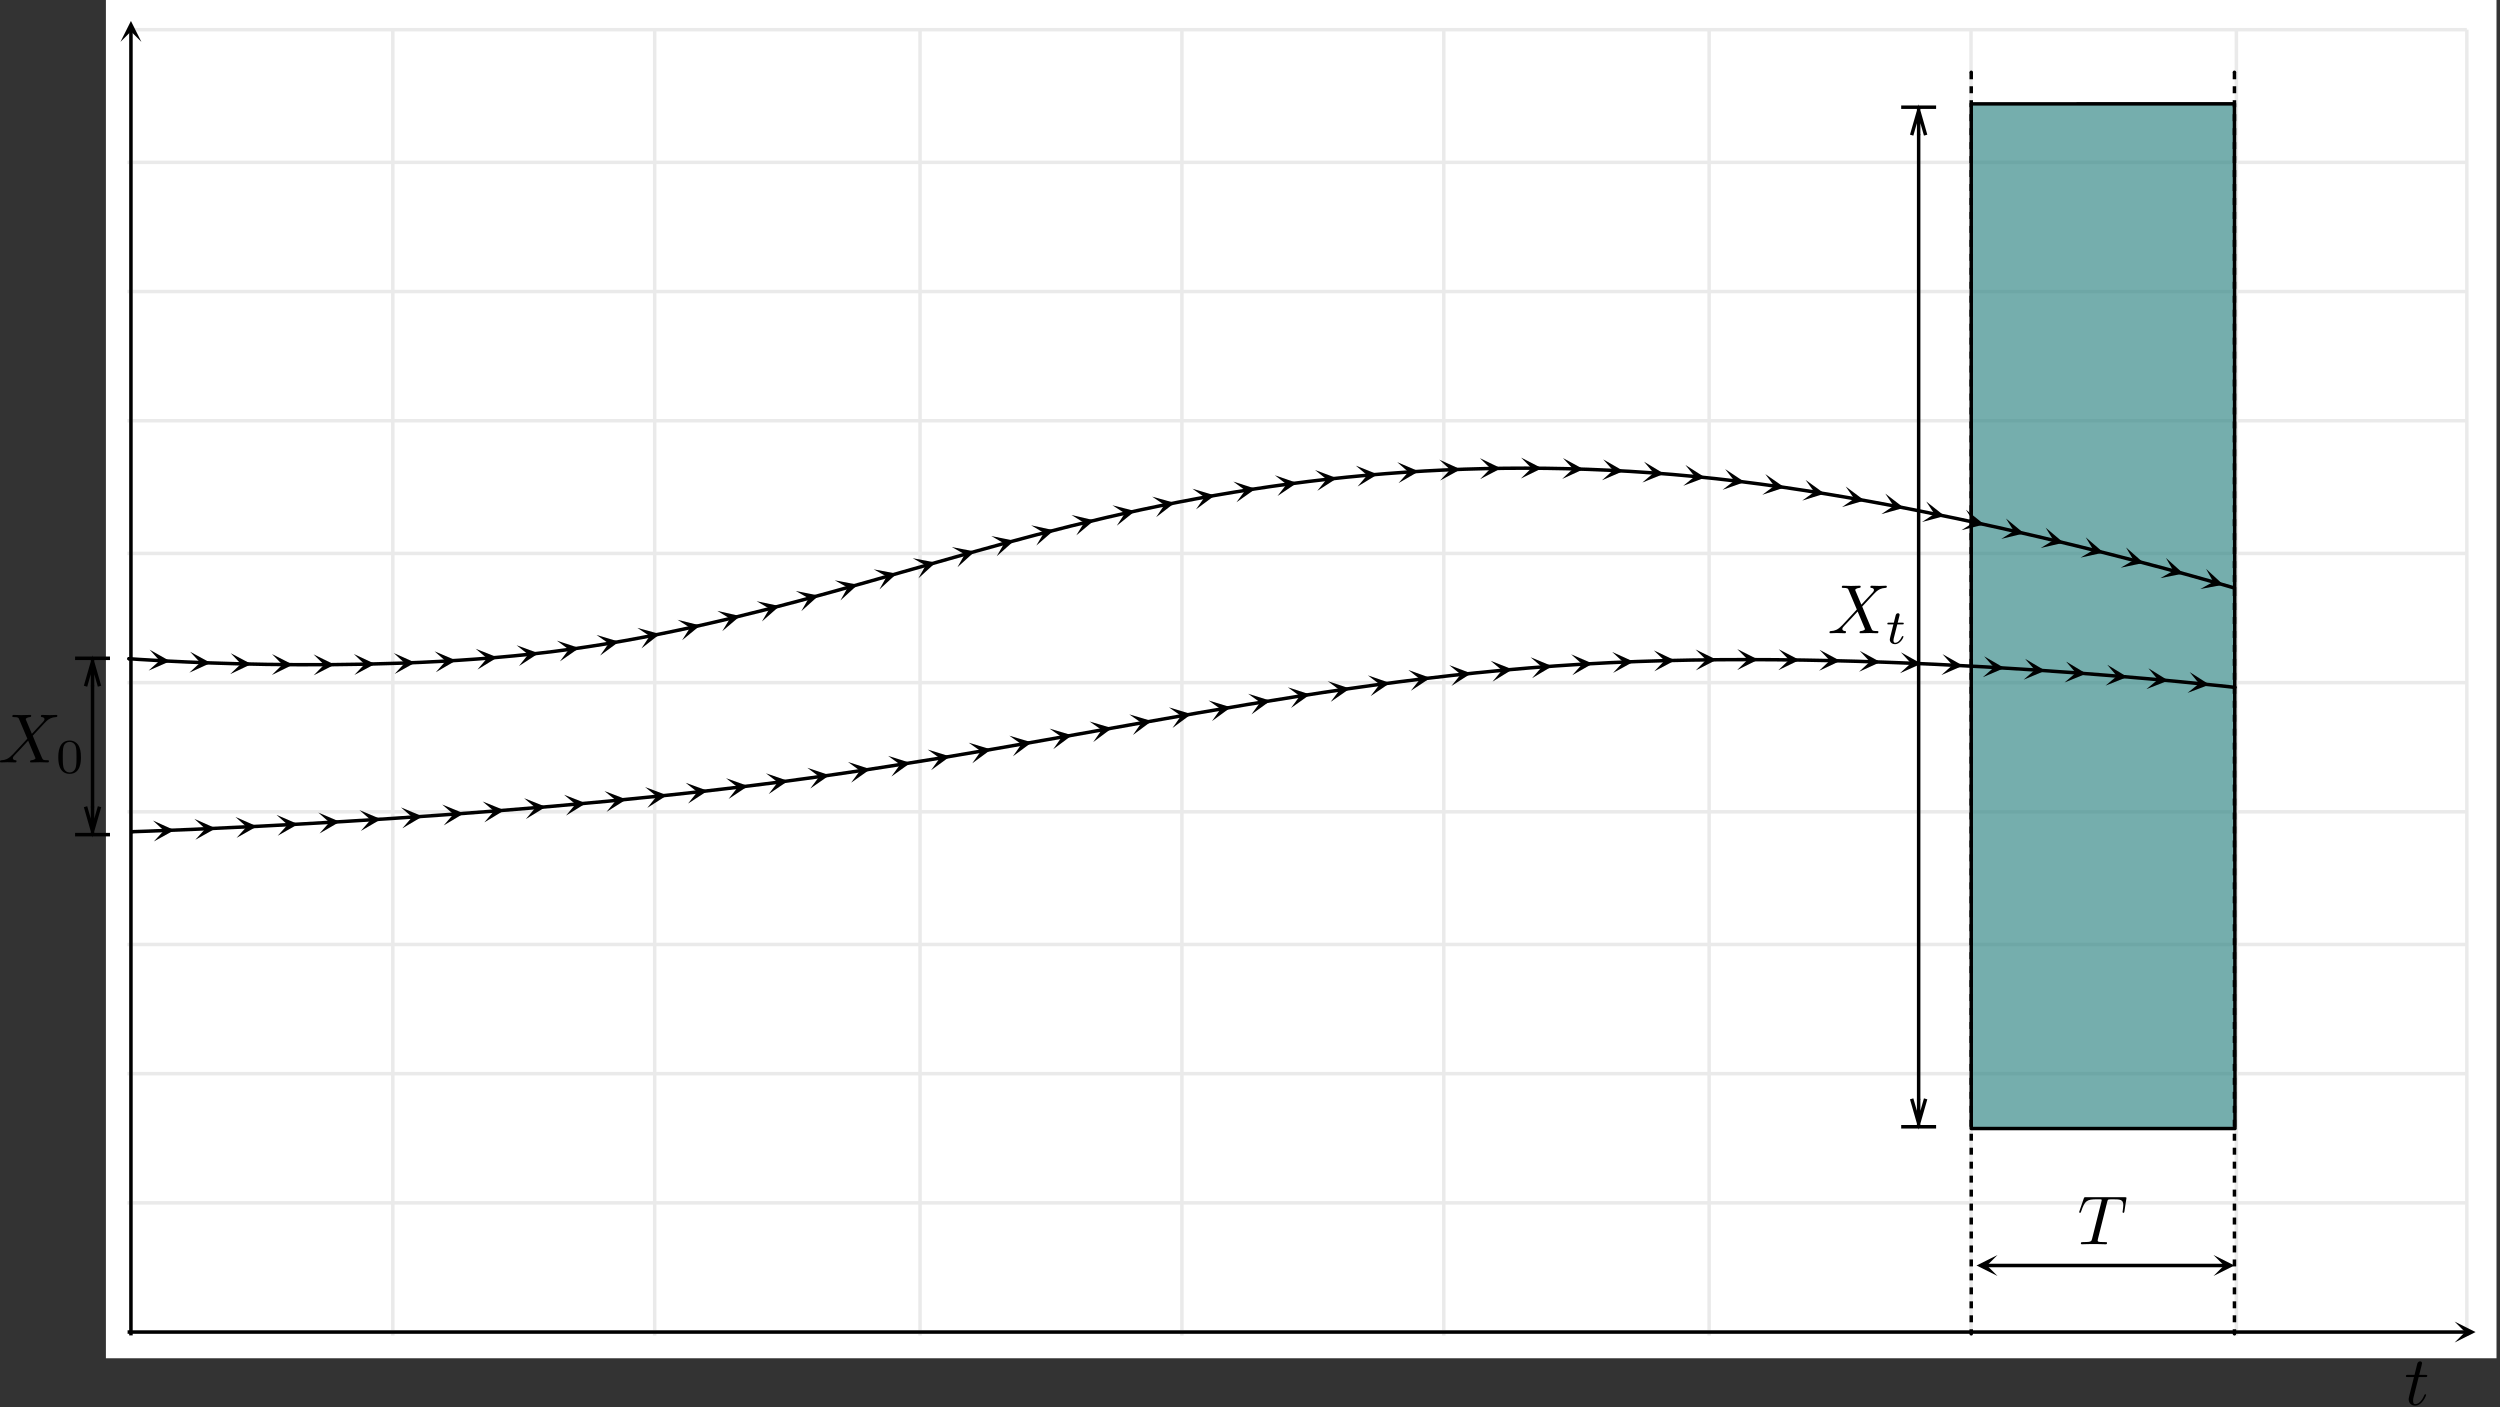 <?xml version="1.0" encoding="UTF-8"?>
<svg xmlns="http://www.w3.org/2000/svg" xmlns:xlink="http://www.w3.org/1999/xlink" width="716pt" height="403pt" viewBox="0 0 716 403" version="1.1">
<rect x="0" y="0" width="716" height="403" fill="#333333" stroke="none"/>
<defs>
<g>
<symbol overflow="visible" id="glyph0-0">
<path style="stroke:none;" d=""/>
</symbol>
<symbol overflow="visible" id="glyph0-1">
<path style="stroke:none;" d="M 4.109 -7.969 L 5.969 -7.969 C 6.375 -7.969 6.578 -7.969 6.578 -8.359 C 6.578 -8.594 6.375 -8.594 6.016 -8.594 L 4.266 -8.594 C 4.984 -11.422 5.078 -11.812 5.078 -11.938 C 5.078 -12.266 4.844 -12.469 4.5 -12.469 C 4.438 -12.469 3.891 -12.453 3.703 -11.75 L 2.922 -8.594 L 1.062 -8.594 C 0.656 -8.594 0.453 -8.594 0.453 -8.203 C 0.453 -7.969 0.625 -7.969 1.016 -7.969 L 2.766 -7.969 C 1.328 -2.312 1.25 -1.969 1.25 -1.609 C 1.25 -0.531 2.016 0.219 3.094 0.219 C 5.125 0.219 6.25 -2.688 6.25 -2.844 C 6.25 -3.047 6.094 -3.047 6.016 -3.047 C 5.844 -3.047 5.812 -2.984 5.719 -2.766 C 4.859 -0.703 3.812 -0.219 3.125 -0.219 C 2.703 -0.219 2.516 -0.484 2.516 -1.141 C 2.516 -1.609 2.547 -1.75 2.625 -2.094 Z "/>
</symbol>
<symbol overflow="visible" id="glyph1-0">
<path style="stroke:none;" d=""/>
</symbol>
<symbol overflow="visible" id="glyph1-1">
<path style="stroke:none;" d="M 9.656 -8.188 L 7.984 -12.156 C 7.922 -12.312 7.891 -12.391 7.891 -12.406 C 7.891 -12.531 8.234 -12.906 9.062 -12.984 C 9.266 -13.016 9.469 -13.031 9.469 -13.375 C 9.469 -13.609 9.219 -13.609 9.156 -13.609 C 8.344 -13.609 7.484 -13.547 6.656 -13.547 C 6.156 -13.547 4.922 -13.609 4.422 -13.609 C 4.297 -13.609 4.062 -13.609 4.062 -13.203 C 4.062 -12.984 4.266 -12.984 4.516 -12.984 C 5.719 -12.984 5.844 -12.797 6.016 -12.344 L 8.359 -6.797 L 4.156 -2.266 L 3.906 -2.047 C 2.922 -1 1.984 -0.672 0.969 -0.625 C 0.719 -0.594 0.531 -0.594 0.531 -0.219 C 0.531 -0.203 0.531 0 0.797 0 C 1.391 0 2.047 -0.062 2.672 -0.062 C 3.406 -0.062 4.188 0 4.906 0 C 5.016 0 5.266 0 5.266 -0.391 C 5.266 -0.594 5.062 -0.625 5.016 -0.625 C 4.844 -0.641 4.219 -0.672 4.219 -1.234 C 4.219 -1.547 4.516 -1.875 4.766 -2.125 L 6.797 -4.281 L 8.594 -6.234 L 10.594 -1.469 C 10.672 -1.25 10.703 -1.234 10.703 -1.188 C 10.703 -1.031 10.312 -0.703 9.547 -0.625 C 9.328 -0.594 9.141 -0.578 9.141 -0.234 C 9.141 0 9.359 0 9.438 0 C 10 0 11.391 -0.062 11.953 -0.062 C 12.453 -0.062 13.672 0 14.172 0 C 14.297 0 14.547 0 14.547 -0.375 C 14.547 -0.625 14.344 -0.625 14.188 -0.625 C 12.844 -0.641 12.812 -0.703 12.469 -1.5 C 11.688 -3.344 10.359 -6.453 9.906 -7.656 C 11.25 -9.047 13.344 -11.422 13.984 -11.969 C 14.562 -12.453 15.312 -12.922 16.516 -12.984 C 16.781 -13.016 16.953 -13.016 16.953 -13.391 C 16.953 -13.406 16.953 -13.609 16.688 -13.609 C 16.094 -13.609 15.438 -13.547 14.828 -13.547 C 14.078 -13.547 13.328 -13.609 12.609 -13.609 C 12.484 -13.609 12.234 -13.609 12.234 -13.203 C 12.234 -13.062 12.328 -13.016 12.469 -12.984 C 12.656 -12.969 13.266 -12.922 13.266 -12.375 C 13.266 -12.094 13.047 -11.828 12.891 -11.656 Z "/>
</symbol>
<symbol overflow="visible" id="glyph2-0">
<path style="stroke:none;" d=""/>
</symbol>
<symbol overflow="visible" id="glyph2-1">
<path style="stroke:none;" d="M 3.438 -5.516 L 4.859 -5.516 C 5.125 -5.516 5.297 -5.516 5.297 -5.812 C 5.297 -6.016 5.125 -6.016 4.891 -6.016 L 3.562 -6.016 L 4.078 -8.078 C 4.094 -8.156 4.109 -8.219 4.109 -8.281 C 4.109 -8.531 3.922 -8.719 3.641 -8.719 C 3.297 -8.719 3.078 -8.484 2.984 -8.125 C 2.891 -7.766 3.062 -8.438 2.453 -6.016 L 1.031 -6.016 C 0.766 -6.016 0.594 -6.016 0.594 -5.703 C 0.594 -5.516 0.75 -5.516 1 -5.516 L 2.328 -5.516 L 1.5 -2.219 C 1.422 -1.875 1.297 -1.375 1.297 -1.188 C 1.297 -0.359 2 0.141 2.797 0.141 C 4.344 0.141 5.219 -1.812 5.219 -2 C 5.219 -2.172 5.031 -2.172 5 -2.172 C 4.828 -2.172 4.812 -2.156 4.703 -1.906 C 4.312 -1.031 3.594 -0.25 2.828 -0.25 C 2.547 -0.25 2.344 -0.438 2.344 -0.938 C 2.344 -1.078 2.406 -1.375 2.422 -1.5 Z "/>
</symbol>
<symbol overflow="visible" id="glyph3-0">
<path style="stroke:none;" d=""/>
</symbol>
<symbol overflow="visible" id="glyph3-1">
<path style="stroke:none;" d="M 7.203 -4.453 C 7.203 -5.984 7.016 -7.094 6.375 -8.062 C 5.938 -8.703 5.078 -9.266 3.969 -9.266 C 0.719 -9.266 0.719 -5.453 0.719 -4.453 C 0.719 -3.453 0.719 0.281 3.969 0.281 C 7.203 0.281 7.203 -3.453 7.203 -4.453 Z M 3.969 -0.109 C 3.328 -0.109 2.469 -0.484 2.188 -1.625 C 2 -2.453 2 -3.594 2 -4.625 C 2 -5.656 2 -6.719 2.203 -7.484 C 2.5 -8.578 3.391 -8.875 3.969 -8.875 C 4.719 -8.875 5.438 -8.406 5.688 -7.609 C 5.922 -6.844 5.938 -5.844 5.938 -4.625 C 5.938 -3.594 5.938 -2.562 5.75 -1.688 C 5.469 -0.422 4.516 -0.109 3.969 -0.109 Z "/>
</symbol>
<symbol overflow="visible" id="glyph4-0">
<path style="stroke:none;" d=""/>
</symbol>
<symbol overflow="visible" id="glyph4-1">
<path style="stroke:none;" d="M 8.5 -12.094 C 8.641 -12.656 8.719 -12.766 8.969 -12.828 C 9.141 -12.875 9.797 -12.875 10.219 -12.875 C 12.234 -12.875 13.125 -12.797 13.125 -11.234 C 13.125 -10.938 13.047 -10.156 12.969 -9.641 C 12.953 -9.562 12.906 -9.328 12.906 -9.266 C 12.906 -9.141 12.969 -9 13.141 -9 C 13.375 -9 13.406 -9.156 13.453 -9.469 L 13.984 -12.922 C 14 -13.016 14.031 -13.203 14.031 -13.266 C 14.031 -13.484 13.828 -13.484 13.484 -13.484 L 2.438 -13.484 C 1.953 -13.484 1.938 -13.469 1.797 -13.094 L 0.594 -9.578 C 0.578 -9.547 0.484 -9.266 0.484 -9.219 C 0.484 -9.109 0.578 -9 0.719 -9 C 0.922 -9 0.938 -9.109 1.062 -9.422 C 2.125 -12.516 2.656 -12.875 5.594 -12.875 L 6.375 -12.875 C 6.938 -12.875 6.938 -12.797 6.938 -12.625 C 6.938 -12.516 6.875 -12.266 6.859 -12.219 L 4.188 -1.578 C 4 -0.844 3.938 -0.625 1.812 -0.625 C 1.094 -0.625 0.969 -0.625 0.969 -0.234 C 0.969 0 1.188 0 1.312 0 C 1.859 0 2.406 -0.047 2.953 -0.047 C 3.5 -0.047 4.078 -0.062 4.641 -0.062 C 5.203 -0.062 5.75 -0.047 6.297 -0.047 C 6.875 -0.047 7.469 0 8.031 0 C 8.234 0 8.469 0 8.469 -0.391 C 8.469 -0.625 8.312 -0.625 7.797 -0.625 C 7.297 -0.625 7.031 -0.625 6.516 -0.656 C 5.938 -0.719 5.781 -0.781 5.781 -1.094 C 5.781 -1.109 5.781 -1.219 5.859 -1.516 Z "/>
</symbol>
</g>
<clipPath id="clip1">
  <path d="M 30.332 0 L 715 0 L 715 389 L 30.332 389 Z "/>
</clipPath>
<clipPath id="clip2">
  <path d="M 30.332 119 L 655 119 L 655 205 L 30.332 205 Z "/>
</clipPath>
<clipPath id="clip3">
  <path d="M 30.332 174 L 655 174 L 655 253 L 30.332 253 Z "/>
</clipPath>
<clipPath id="clip4">
  <path d="M 689 389 L 696 389 L 696 402.535 L 689 402.535 Z "/>
</clipPath>
<clipPath id="clip5">
  <path d="M 523 167.207 L 541 167.207 L 541 182 L 523 182 Z "/>
</clipPath>
<clipPath id="clip6">
  <path d="M 540 175 L 545.945 175 L 545.945 185 L 540 185 Z "/>
</clipPath>
<clipPath id="clip7">
  <path d="M 0 204.285 L 17 204.285 L 17 219 L 0 219 Z "/>
</clipPath>
<clipPath id="clip8">
  <path d="M 595.332 342 L 610 342 L 610 356.539 L 595.332 356.539 Z "/>
</clipPath>
</defs>
<g id="surface1">
<g clip-path="url(#clip1)" clip-rule="nonzero">
<path style=" stroke:none;fill-rule:nonzero;fill:rgb(100%,100%,100%);fill-opacity:1;" d="M 30 389 L 715 389 L 715 0 L 30 0 Z "/>
</g>
<path style="fill:none;stroke-width:1;stroke-linecap:butt;stroke-linejoin:miter;stroke:rgb(91.765%,91.765%,91.765%);stroke-opacity:1;stroke-miterlimit:10;" d="M 676.5 44.5 L 6.5 44.5 M 676.5 81.5 L 6.5 81.5 M 676.5 118.5 L 6.5 118.5 M 676.5 156.5 L 6.5 156.5 M 676.5 193.5 L 6.5 193.5 M 676.5 230.5 L 6.5 230.5 M 676.5 268.5 L 6.5 268.5 M 676.5 305.5 L 6.5 305.5 M 676.5 342.5 L 6.5 342.5 M 676.5 7.5 L 6.5 7.5 M 676.5 380.5 L 6.5 380.5 " transform="matrix(1,0,0,-1,30,389)"/>
<path style="fill:none;stroke-width:1;stroke-linecap:butt;stroke-linejoin:miter;stroke:rgb(91.765%,91.765%,91.765%);stroke-opacity:1;stroke-miterlimit:10;" d="M 82.5 380.5 L 82.5 6.5 M 157.5 380.5 L 157.5 6.5 M 233.5 380.5 L 233.5 6.5 M 308.5 380.5 L 308.5 6.5 M 383.5 380.5 L 383.5 6.5 M 459.5 380.5 L 459.5 6.5 M 534.5 380.5 L 534.5 6.5 M 610.5 380.5 L 610.5 6.5 M 7.5 380.5 L 7.5 6.5 M 676.5 380.5 L 676.5 6.5 " transform="matrix(1,0,0,-1,30,389)"/>
<path style=" stroke:none;fill-rule:nonzero;fill:rgb(21.176%,53.726%,53.334%);fill-opacity:0.68;" d="M 564.562 29.746 L 639.949 29.734 L 640.098 323.207 L 564.562 323.207 L 640.098 323.207 L 564.562 323.207 Z "/>
<path style="fill:none;stroke-width:1;stroke-linecap:butt;stroke-linejoin:miter;stroke:rgb(0%,0%,0%);stroke-opacity:1;stroke-miterlimit:10;" d="M 6.551 7.5 L 676.449 7.5 " transform="matrix(1,0,0,-1,30,389)"/>
<path style=" stroke:none;fill-rule:nonzero;fill:rgb(0%,0%,0%);fill-opacity:1;" d="M 709 381.5 L 703 378.5 L 706 381.5 L 703 384.5 Z "/>
<path style="fill:none;stroke-width:1;stroke-linecap:butt;stroke-linejoin:miter;stroke:rgb(0%,0%,0%);stroke-opacity:1;stroke-miterlimit:10;" d="M 7.5 6.551 L 7.5 380.449 " transform="matrix(1,0,0,-1,30,389)"/>
<path style=" stroke:none;fill-rule:nonzero;fill:rgb(0%,0%,0%);fill-opacity:1;" d="M 37.5 6 L 34.5 12 L 37.5 9 L 40.5 12 Z "/>
<path style="fill:none;stroke-width:1;stroke-linecap:butt;stroke-linejoin:miter;stroke:rgb(0%,0%,0%);stroke-opacity:1;stroke-dasharray:2,2,2,2;stroke-miterlimit:10;" d="M 609.949 368.297 L 609.949 7 " transform="matrix(1,0,0,-1,30,389)"/>
<path style=" stroke:none;fill-rule:nonzero;fill:rgb(0%,0%,0%);fill-opacity:1;" d="M 640.301 21.055 C 640.496 20.859 640.496 20.543 640.301 20.348 C 640.105 20.152 639.789 20.152 639.594 20.348 C 639.398 20.543 639.398 20.859 639.594 21.055 C 639.789 21.25 640.105 21.25 640.301 21.055 "/>
<path style=" stroke:none;fill-rule:nonzero;fill:rgb(0%,0%,0%);fill-opacity:1;" d="M 640.301 382.355 C 640.496 382.16 640.496 381.84 640.301 381.645 C 640.105 381.453 639.789 381.453 639.594 381.645 C 639.398 381.84 639.398 382.16 639.594 382.355 C 639.789 382.547 640.105 382.547 640.301 382.355 "/>
<path style="fill:none;stroke-width:1;stroke-linecap:butt;stroke-linejoin:miter;stroke:rgb(0%,0%,0%);stroke-opacity:1;stroke-dasharray:2,2,2,2;stroke-miterlimit:10;" d="M 534.562 368.297 L 534.562 7 " transform="matrix(1,0,0,-1,30,389)"/>
<path style=" stroke:none;fill-rule:nonzero;fill:rgb(0%,0%,0%);fill-opacity:1;" d="M 564.918 21.055 C 565.113 20.859 565.113 20.543 564.918 20.348 C 564.723 20.152 564.406 20.152 564.211 20.348 C 564.016 20.543 564.016 20.859 564.211 21.055 C 564.406 21.25 564.723 21.25 564.918 21.055 "/>
<path style=" stroke:none;fill-rule:nonzero;fill:rgb(0%,0%,0%);fill-opacity:1;" d="M 564.918 382.355 C 565.113 382.16 565.113 381.84 564.918 381.645 C 564.723 381.453 564.406 381.453 564.211 381.645 C 564.016 381.84 564.016 382.16 564.211 382.355 C 564.406 382.547 564.723 382.547 564.918 382.355 "/>
<path style="fill:none;stroke-width:1;stroke-linecap:round;stroke-linejoin:round;stroke:rgb(0%,0%,0%);stroke-opacity:1;stroke-miterlimit:10;" d="M 534.562 359.254 L 534.562 65.793 L 610.098 65.793 L 609.949 359.266 L 534.562 359.254 " transform="matrix(1,0,0,-1,30,389)"/>
<path style="fill:none;stroke-width:1;stroke-linecap:round;stroke-linejoin:miter;stroke:rgb(0%,0%,0%);stroke-opacity:1;stroke-miterlimit:10;" d="M 539.027 26.562 L 607.004 26.562 " transform="matrix(1,0,0,-1,30,389)"/>
<g clip-path="url(#clip2)" clip-rule="nonzero">
<path style="fill:none;stroke-width:1;stroke-linecap:round;stroke-linejoin:miter;stroke:rgb(0%,0%,0%);stroke-opacity:1;stroke-miterlimit:10;" d="M 6.949 200.344 C 6.949 200.344 71.441 195.355 127.969 202.344 C 184.496 209.336 232.875 228.297 286.934 240.805 C 340.996 253.316 400.484 259.352 467.77 251.176 C 535.055 242.996 609.949 220.586 609.949 220.586 " transform="matrix(1,0,0,-1,30,389)"/>
</g>
<path style=" stroke:none;fill-rule:nonzero;fill:rgb(0%,0%,0%);fill-opacity:1;" d="M 37.301 189.012 C 37.496 188.816 37.496 188.5 37.301 188.305 C 37.105 188.109 36.789 188.109 36.594 188.305 C 36.398 188.5 36.398 188.816 36.594 189.012 C 36.789 189.207 37.105 189.207 37.301 189.012 "/>
<path style=" stroke:none;fill-rule:nonzero;fill:rgb(0%,0%,0%);fill-opacity:1;" d="M 640.301 168.766 C 640.496 168.57 640.496 168.254 640.301 168.059 C 640.105 167.863 639.789 167.863 639.594 168.059 C 639.398 168.254 639.398 168.57 639.594 168.766 C 639.789 168.961 640.105 168.961 640.301 168.766 "/>
<path style=" stroke:none;fill-rule:nonzero;fill:rgb(0%,0%,0%);fill-opacity:1;" d="M 48.699 189.367 L 42.859 186.07 L 45.703 189.219 L 42.555 192.062 Z "/>
<path style=" stroke:none;fill-rule:nonzero;fill:rgb(0%,0%,0%);fill-opacity:1;" d="M 60.336 189.867 L 54.445 186.656 L 57.336 189.762 L 54.23 192.652 Z "/>
<path style=" stroke:none;fill-rule:nonzero;fill:rgb(0%,0%,0%);fill-opacity:1;" d="M 71.996 190.199 L 66.062 187.07 L 69 190.137 L 65.934 193.07 Z "/>
<path style=" stroke:none;fill-rule:nonzero;fill:rgb(0%,0%,0%);fill-opacity:1;" d="M 83.879 190.363 L 77.902 187.324 L 80.879 190.344 L 77.859 193.324 Z "/>
<path style=" stroke:none;fill-rule:nonzero;fill:rgb(0%,0%,0%);fill-opacity:1;" d="M 95.82 190.352 L 89.793 187.406 L 92.82 190.379 L 89.844 193.406 Z "/>
<path style=" stroke:none;fill-rule:nonzero;fill:rgb(0%,0%,0%);fill-opacity:1;" d="M 107.414 190.156 L 101.34 187.309 L 104.414 190.234 L 101.492 193.309 Z "/>
<path style=" stroke:none;fill-rule:nonzero;fill:rgb(0%,0%,0%);fill-opacity:1;" d="M 118.898 189.77 L 112.777 187.031 L 115.902 189.898 L 113.031 193.023 Z "/>
<path style=" stroke:none;fill-rule:nonzero;fill:rgb(0%,0%,0%);fill-opacity:1;" d="M 130.629 189.152 L 124.453 186.535 L 127.633 189.344 L 124.828 192.523 Z "/>
<path style=" stroke:none;fill-rule:nonzero;fill:rgb(0%,0%,0%);fill-opacity:1;" d="M 142.457 188.273 L 136.223 185.801 L 139.469 188.531 L 136.738 191.777 Z "/>
<path style=" stroke:none;fill-rule:nonzero;fill:rgb(0%,0%,0%);fill-opacity:1;" d="M 154.25 187.098 L 147.949 184.793 L 151.27 187.438 L 148.629 190.758 Z "/>
<path style=" stroke:none;fill-rule:nonzero;fill:rgb(0%,0%,0%);fill-opacity:1;" d="M 165.867 185.594 L 159.5 183.484 L 162.898 186.023 L 160.359 189.422 Z "/>
<path style=" stroke:none;fill-rule:nonzero;fill:rgb(0%,0%,0%);fill-opacity:1;" d="M 177.273 183.777 L 170.848 181.848 L 174.316 184.289 L 171.875 187.758 Z "/>
<path style=" stroke:none;fill-rule:nonzero;fill:rgb(0%,0%,0%);fill-opacity:1;" d="M 189 181.582 L 182.523 179.82 L 186.059 182.172 L 183.707 185.703 Z "/>
<path style=" stroke:none;fill-rule:nonzero;fill:rgb(0%,0%,0%);fill-opacity:1;" d="M 200.551 179.121 L 194.039 177.508 L 197.625 179.777 L 195.355 183.363 Z "/>
<path style=" stroke:none;fill-rule:nonzero;fill:rgb(0%,0%,0%);fill-opacity:1;" d="M 211.965 176.438 L 205.422 174.949 L 209.051 177.152 L 206.852 180.777 Z "/>
<path style=" stroke:none;fill-rule:nonzero;fill:rgb(0%,0%,0%);fill-opacity:1;" d="M 223.266 173.57 L 216.703 172.188 L 220.363 174.328 L 218.219 177.992 Z "/>
<path style=" stroke:none;fill-rule:nonzero;fill:rgb(0%,0%,0%);fill-opacity:1;" d="M 234.488 170.566 L 227.906 169.254 L 231.594 171.355 L 229.492 175.043 Z "/>
<path style=" stroke:none;fill-rule:nonzero;fill:rgb(0%,0%,0%);fill-opacity:1;" d="M 245.66 167.457 L 239.07 166.199 L 242.773 168.273 L 240.699 171.973 Z "/>
<path style=" stroke:none;fill-rule:nonzero;fill:rgb(0%,0%,0%);fill-opacity:1;" d="M 256.812 164.293 L 250.223 163.055 L 253.93 165.117 L 251.867 168.824 Z "/>
<path style=" stroke:none;fill-rule:nonzero;fill:rgb(0%,0%,0%);fill-opacity:1;" d="M 267.98 161.113 L 261.391 159.867 L 265.098 161.93 L 263.031 165.637 Z "/>
<path style=" stroke:none;fill-rule:nonzero;fill:rgb(0%,0%,0%);fill-opacity:1;" d="M 279.191 157.953 L 272.605 156.672 L 276.301 158.758 L 274.219 162.453 Z "/>
<path style=" stroke:none;fill-rule:nonzero;fill:rgb(0%,0%,0%);fill-opacity:1;" d="M 290.477 154.855 L 283.906 153.52 L 287.582 155.637 L 285.465 159.312 Z "/>
<path style=" stroke:none;fill-rule:nonzero;fill:rgb(0%,0%,0%);fill-opacity:1;" d="M 301.867 151.867 L 295.312 150.445 L 298.961 152.609 L 296.797 156.258 Z "/>
<path style=" stroke:none;fill-rule:nonzero;fill:rgb(0%,0%,0%);fill-opacity:1;" d="M 313.395 149.023 L 306.863 147.492 L 310.477 149.719 L 308.25 153.328 Z "/>
<path style=" stroke:none;fill-rule:nonzero;fill:rgb(0%,0%,0%);fill-opacity:1;" d="M 325.086 146.367 L 318.586 144.707 L 322.152 147.004 L 319.855 150.57 Z "/>
<path style=" stroke:none;fill-rule:nonzero;fill:rgb(0%,0%,0%);fill-opacity:1;" d="M 336.426 144.023 L 329.961 142.234 L 333.484 144.602 L 331.117 148.125 Z "/>
<path style=" stroke:none;fill-rule:nonzero;fill:rgb(0%,0%,0%);fill-opacity:1;" d="M 347.934 141.891 L 341.504 139.969 L 344.977 142.406 L 342.539 145.879 Z "/>
<path style=" stroke:none;fill-rule:nonzero;fill:rgb(0%,0%,0%);fill-opacity:1;" d="M 359.602 139.984 L 353.219 137.922 L 356.637 140.434 L 354.125 143.852 Z "/>
<path style=" stroke:none;fill-rule:nonzero;fill:rgb(0%,0%,0%);fill-opacity:1;" d="M 371.445 138.312 L 365.109 136.109 L 368.469 138.699 L 365.879 142.059 Z "/>
<path style=" stroke:none;fill-rule:nonzero;fill:rgb(0%,0%,0%);fill-opacity:1;" d="M 382.914 136.961 L 376.629 134.613 L 379.93 137.277 L 377.266 140.582 Z "/>
<path style=" stroke:none;fill-rule:nonzero;fill:rgb(0%,0%,0%);fill-opacity:1;" d="M 394.547 135.848 L 388.316 133.363 L 391.555 136.102 L 388.816 139.34 Z "/>
<path style=" stroke:none;fill-rule:nonzero;fill:rgb(0%,0%,0%);fill-opacity:1;" d="M 406.344 134.996 L 400.176 132.363 L 403.352 135.18 L 400.539 138.355 Z "/>
<path style=" stroke:none;fill-rule:nonzero;fill:rgb(0%,0%,0%);fill-opacity:1;" d="M 418.316 134.418 L 412.211 131.641 L 415.32 134.527 L 412.43 137.637 Z "/>
<path style=" stroke:none;fill-rule:nonzero;fill:rgb(0%,0%,0%);fill-opacity:1;" d="M 429.883 134.129 L 423.844 131.211 L 426.883 134.172 L 423.926 137.211 Z "/>
<path style=" stroke:none;fill-rule:nonzero;fill:rgb(0%,0%,0%);fill-opacity:1;" d="M 441.613 134.113 L 435.645 131.051 L 438.613 134.082 L 435.582 137.051 Z "/>
<path style=" stroke:none;fill-rule:nonzero;fill:rgb(0%,0%,0%);fill-opacity:1;" d="M 453.508 134.375 L 447.613 131.176 L 450.512 134.273 L 447.41 137.172 Z "/>
<path style=" stroke:none;fill-rule:nonzero;fill:rgb(0%,0%,0%);fill-opacity:1;" d="M 464.969 134.898 L 459.148 131.562 L 461.973 134.727 L 458.809 137.551 Z "/>
<path style=" stroke:none;fill-rule:nonzero;fill:rgb(0%,0%,0%);fill-opacity:1;" d="M 476.586 135.691 L 470.844 132.223 L 473.594 135.453 L 470.363 138.203 Z "/>
<path style=" stroke:none;fill-rule:nonzero;fill:rgb(0%,0%,0%);fill-opacity:1;" d="M 488.359 136.77 L 482.699 133.168 L 485.375 136.461 L 482.082 139.137 Z "/>
<path style=" stroke:none;fill-rule:nonzero;fill:rgb(0%,0%,0%);fill-opacity:1;" d="M 499.664 138.059 L 494.082 134.336 L 496.688 137.688 L 493.34 140.289 Z "/>
<path style=" stroke:none;fill-rule:nonzero;fill:rgb(0%,0%,0%);fill-opacity:1;" d="M 511.094 139.609 L 505.586 135.777 L 508.125 139.176 L 504.723 141.715 Z "/>
<path style=" stroke:none;fill-rule:nonzero;fill:rgb(0%,0%,0%);fill-opacity:1;" d="M 522.562 141.383 L 517.125 137.453 L 519.602 140.898 L 516.156 143.375 Z "/>
<path style=" stroke:none;fill-rule:nonzero;fill:rgb(0%,0%,0%);fill-opacity:1;" d="M 533.984 143.344 L 528.609 139.332 L 531.031 142.812 L 527.547 145.238 Z "/>
<path style=" stroke:none;fill-rule:nonzero;fill:rgb(0%,0%,0%);fill-opacity:1;" d="M 545.273 145.449 L 539.953 141.363 L 542.328 144.879 L 538.812 147.254 Z "/>
<path style=" stroke:none;fill-rule:nonzero;fill:rgb(0%,0%,0%);fill-opacity:1;" d="M 556.945 147.789 L 551.676 143.633 L 554.008 147.18 L 550.461 149.508 Z "/>
<path style=" stroke:none;fill-rule:nonzero;fill:rgb(0%,0%,0%);fill-opacity:1;" d="M 568.266 150.199 L 563.043 145.984 L 565.332 149.559 L 561.762 151.848 Z "/>
<path style=" stroke:none;fill-rule:nonzero;fill:rgb(0%,0%,0%);fill-opacity:1;" d="M 579.688 152.766 L 574.512 148.496 L 576.762 152.094 L 573.164 154.344 Z "/>
<path style=" stroke:none;fill-rule:nonzero;fill:rgb(0%,0%,0%);fill-opacity:1;" d="M 591.004 155.438 L 585.875 151.113 L 588.086 154.734 L 584.469 156.945 Z "/>
<path style=" stroke:none;fill-rule:nonzero;fill:rgb(0%,0%,0%);fill-opacity:1;" d="M 602.441 158.258 L 597.359 153.883 L 599.535 157.523 L 595.891 159.699 Z "/>
<path style=" stroke:none;fill-rule:nonzero;fill:rgb(0%,0%,0%);fill-opacity:1;" d="M 613.945 161.215 L 608.906 156.789 L 611.043 160.453 L 607.379 162.594 Z "/>
<path style=" stroke:none;fill-rule:nonzero;fill:rgb(0%,0%,0%);fill-opacity:1;" d="M 625.32 164.27 L 620.328 159.789 L 622.43 163.477 L 618.742 165.574 Z "/>
<path style=" stroke:none;fill-rule:nonzero;fill:rgb(0%,0%,0%);fill-opacity:1;" d="M 636.762 167.48 L 631.828 162.934 L 633.879 166.648 L 630.164 168.699 Z "/>
<g clip-path="url(#clip3)" clip-rule="nonzero">
<path style="fill:none;stroke-width:1;stroke-linecap:round;stroke-linejoin:miter;stroke:rgb(0%,0%,0%);stroke-opacity:1;stroke-miterlimit:10;" d="M 7.949 150.801 C 7.949 150.801 107.672 153.855 193.113 165.004 C 278.555 176.152 347.602 195.168 430.996 199.203 C 514.387 203.238 610.035 192.141 610.035 192.141 " transform="matrix(1,0,0,-1,30,389)"/>
</g>
<path style=" stroke:none;fill-rule:nonzero;fill:rgb(0%,0%,0%);fill-opacity:1;" d="M 38.301 238.555 C 38.496 238.359 38.496 238.043 38.301 237.848 C 38.105 237.652 37.789 237.652 37.594 237.848 C 37.398 238.043 37.398 238.359 37.594 238.555 C 37.789 238.75 38.105 238.75 38.301 238.555 "/>
<path style=" stroke:none;fill-rule:nonzero;fill:rgb(0%,0%,0%);fill-opacity:1;" d="M 640.387 197.215 C 640.582 197.02 640.582 196.703 640.387 196.508 C 640.191 196.312 639.875 196.312 639.68 196.508 C 639.484 196.703 639.484 197.02 639.68 197.215 C 639.875 197.41 640.191 197.41 640.387 197.215 "/>
<path style=" stroke:none;fill-rule:nonzero;fill:rgb(0%,0%,0%);fill-opacity:1;" d="M 49.93 237.758 L 43.812 235.004 L 46.934 237.879 L 44.059 241 Z "/>
<path style=" stroke:none;fill-rule:nonzero;fill:rgb(0%,0%,0%);fill-opacity:1;" d="M 61.793 237.238 L 55.664 234.52 L 58.797 237.379 L 55.941 240.512 Z "/>
<path style=" stroke:none;fill-rule:nonzero;fill:rgb(0%,0%,0%);fill-opacity:1;" d="M 73.594 236.668 L 67.449 233.977 L 70.598 236.82 L 67.754 239.969 Z "/>
<path style=" stroke:none;fill-rule:nonzero;fill:rgb(0%,0%,0%);fill-opacity:1;" d="M 85.355 236.039 L 79.199 233.379 L 82.363 236.207 L 79.531 239.367 Z "/>
<path style=" stroke:none;fill-rule:nonzero;fill:rgb(0%,0%,0%);fill-opacity:1;" d="M 97.324 235.348 L 91.156 232.715 L 94.332 235.527 L 91.516 238.703 Z "/>
<path style=" stroke:none;fill-rule:nonzero;fill:rgb(0%,0%,0%);fill-opacity:1;" d="M 109.125 234.609 L 102.945 232.004 L 106.133 234.805 L 103.332 237.992 Z "/>
<path style=" stroke:none;fill-rule:nonzero;fill:rgb(0%,0%,0%);fill-opacity:1;" d="M 121.023 233.812 L 114.828 231.234 L 118.031 234.02 L 115.246 237.223 Z "/>
<path style=" stroke:none;fill-rule:nonzero;fill:rgb(0%,0%,0%);fill-opacity:1;" d="M 132.848 232.957 L 126.641 230.414 L 129.855 233.18 L 127.086 236.395 Z "/>
<path style=" stroke:none;fill-rule:nonzero;fill:rgb(0%,0%,0%);fill-opacity:1;" d="M 144.457 232.059 L 138.234 229.547 L 141.465 232.297 L 138.715 235.527 Z "/>
<path style=" stroke:none;fill-rule:nonzero;fill:rgb(0%,0%,0%);fill-opacity:1;" d="M 156.336 231.074 L 150.098 228.598 L 153.344 231.328 L 150.613 234.574 Z "/>
<path style=" stroke:none;fill-rule:nonzero;fill:rgb(0%,0%,0%);fill-opacity:1;" d="M 167.801 230.055 L 161.555 227.617 L 164.816 230.328 L 162.102 233.59 Z "/>
<path style=" stroke:none;fill-rule:nonzero;fill:rgb(0%,0%,0%);fill-opacity:1;" d="M 179.391 228.953 L 173.125 226.555 L 176.402 229.246 L 173.711 232.523 Z "/>
<path style=" stroke:none;fill-rule:nonzero;fill:rgb(0%,0%,0%);fill-opacity:1;" d="M 191.035 227.762 L 184.75 225.41 L 188.051 228.078 L 185.383 231.379 Z "/>
<path style=" stroke:none;fill-rule:nonzero;fill:rgb(0%,0%,0%);fill-opacity:1;" d="M 202.676 226.484 L 196.375 224.184 L 199.695 226.824 L 197.055 230.145 Z "/>
<path style=" stroke:none;fill-rule:nonzero;fill:rgb(0%,0%,0%);fill-opacity:1;" d="M 214.254 225.117 L 207.934 222.871 L 211.277 225.48 L 208.664 228.824 Z "/>
<path style=" stroke:none;fill-rule:nonzero;fill:rgb(0%,0%,0%);fill-opacity:1;" d="M 225.711 223.652 L 219.367 221.469 L 222.734 224.047 L 220.156 227.418 Z "/>
<path style=" stroke:none;fill-rule:nonzero;fill:rgb(0%,0%,0%);fill-opacity:1;" d="M 237.574 222.016 L 231.211 219.895 L 234.605 222.441 L 232.062 225.836 Z "/>
<path style=" stroke:none;fill-rule:nonzero;fill:rgb(0%,0%,0%);fill-opacity:1;" d="M 249.25 220.289 L 242.867 218.227 L 246.281 220.742 L 243.77 224.16 Z "/>
<path style=" stroke:none;fill-rule:nonzero;fill:rgb(0%,0%,0%);fill-opacity:1;" d="M 260.746 218.492 L 254.348 216.48 L 257.785 218.969 L 255.297 222.406 Z "/>
<path style=" stroke:none;fill-rule:nonzero;fill:rgb(0%,0%,0%);fill-opacity:1;" d="M 272.094 216.641 L 265.68 214.668 L 269.133 217.133 L 266.668 220.586 Z "/>
<path style=" stroke:none;fill-rule:nonzero;fill:rgb(0%,0%,0%);fill-opacity:1;" d="M 283.855 214.645 L 277.434 212.707 L 280.902 215.152 L 278.453 218.617 Z "/>
<path style=" stroke:none;fill-rule:nonzero;fill:rgb(0%,0%,0%);fill-opacity:1;" d="M 295.496 212.617 L 289.066 210.703 L 292.539 213.137 L 290.105 216.609 Z "/>
<path style=" stroke:none;fill-rule:nonzero;fill:rgb(0%,0%,0%);fill-opacity:1;" d="M 307.027 210.574 L 300.594 208.672 L 304.07 211.098 L 301.645 214.578 Z "/>
<path style=" stroke:none;fill-rule:nonzero;fill:rgb(0%,0%,0%);fill-opacity:1;" d="M 318.473 208.531 L 312.039 206.633 L 315.52 209.059 L 313.094 212.539 Z "/>
<path style=" stroke:none;fill-rule:nonzero;fill:rgb(0%,0%,0%);fill-opacity:1;" d="M 329.859 206.504 L 323.426 204.598 L 326.902 207.027 L 324.473 210.504 Z "/>
<path style=" stroke:none;fill-rule:nonzero;fill:rgb(0%,0%,0%);fill-opacity:1;" d="M 341.203 204.512 L 334.777 202.582 L 338.246 205.023 L 335.805 208.492 Z "/>
<path style=" stroke:none;fill-rule:nonzero;fill:rgb(0%,0%,0%);fill-opacity:1;" d="M 352.531 202.566 L 346.113 200.609 L 349.57 203.066 L 347.113 206.523 Z "/>
<path style=" stroke:none;fill-rule:nonzero;fill:rgb(0%,0%,0%);fill-opacity:1;" d="M 363.859 200.688 L 357.457 198.688 L 360.898 201.168 L 358.418 204.609 Z "/>
<path style=" stroke:none;fill-rule:nonzero;fill:rgb(0%,0%,0%);fill-opacity:1;" d="M 375.219 198.891 L 368.832 196.84 L 372.254 199.348 L 369.742 202.77 Z "/>
<path style=" stroke:none;fill-rule:nonzero;fill:rgb(0%,0%,0%);fill-opacity:1;" d="M 386.625 197.191 L 380.258 195.078 L 383.652 197.621 L 381.109 201.016 Z "/>
<path style=" stroke:none;fill-rule:nonzero;fill:rgb(0%,0%,0%);fill-opacity:1;" d="M 398.098 195.609 L 391.758 193.422 L 395.125 196.004 L 392.543 199.371 Z "/>
<path style=" stroke:none;fill-rule:nonzero;fill:rgb(0%,0%,0%);fill-opacity:1;" d="M 409.664 194.156 L 403.352 191.887 L 406.688 194.512 L 404.062 197.844 Z "/>
<path style=" stroke:none;fill-rule:nonzero;fill:rgb(0%,0%,0%);fill-opacity:1;" d="M 421.344 192.852 L 415.066 190.492 L 418.363 193.164 L 415.688 196.461 Z "/>
<path style=" stroke:none;fill-rule:nonzero;fill:rgb(0%,0%,0%);fill-opacity:1;" d="M 433.164 191.711 L 426.922 189.254 L 430.176 191.977 L 427.449 195.23 Z "/>
<path style=" stroke:none;fill-rule:nonzero;fill:rgb(0%,0%,0%);fill-opacity:1;" d="M 444.562 190.793 L 438.359 188.234 L 441.57 191.012 L 438.797 194.219 Z "/>
<path style=" stroke:none;fill-rule:nonzero;fill:rgb(0%,0%,0%);fill-opacity:1;" d="M 456.125 190.051 L 449.969 187.391 L 453.129 190.219 L 450.301 193.379 Z "/>
<path style=" stroke:none;fill-rule:nonzero;fill:rgb(0%,0%,0%);fill-opacity:1;" d="M 467.859 189.5 L 461.75 186.73 L 464.863 189.613 L 461.98 192.727 Z "/>
<path style=" stroke:none;fill-rule:nonzero;fill:rgb(0%,0%,0%);fill-opacity:1;" d="M 479.723 189.137 L 473.656 186.277 L 476.723 189.207 L 473.793 192.273 Z "/>
<path style=" stroke:none;fill-rule:nonzero;fill:rgb(0%,0%,0%);fill-opacity:1;" d="M 491.637 188.949 L 485.609 186.004 L 488.637 188.977 L 485.664 192.004 Z "/>
<path style=" stroke:none;fill-rule:nonzero;fill:rgb(0%,0%,0%);fill-opacity:1;" d="M 503.543 188.922 L 497.555 185.898 L 500.543 188.91 L 497.531 191.898 Z "/>
<path style=" stroke:none;fill-rule:nonzero;fill:rgb(0%,0%,0%);fill-opacity:1;" d="M 515.371 189.031 L 509.418 185.941 L 512.371 188.988 L 509.328 191.941 Z "/>
<path style=" stroke:none;fill-rule:nonzero;fill:rgb(0%,0%,0%);fill-opacity:1;" d="M 527.055 189.27 L 521.133 186.117 L 524.055 189.191 L 520.98 192.117 Z "/>
<path style=" stroke:none;fill-rule:nonzero;fill:rgb(0%,0%,0%);fill-opacity:1;" d="M 538.527 189.613 L 532.637 186.406 L 535.531 189.512 L 532.426 192.402 Z "/>
<path style=" stroke:none;fill-rule:nonzero;fill:rgb(0%,0%,0%);fill-opacity:1;" d="M 550.277 190.078 L 544.414 186.816 L 547.277 189.945 L 544.148 192.812 Z "/>
<path style=" stroke:none;fill-rule:nonzero;fill:rgb(0%,0%,0%);fill-opacity:1;" d="M 562.168 190.652 L 556.336 187.34 L 559.176 190.492 L 556.02 193.332 Z "/>
<path style=" stroke:none;fill-rule:nonzero;fill:rgb(0%,0%,0%);fill-opacity:1;" d="M 574.059 191.324 L 568.254 187.965 L 571.066 191.145 L 567.887 193.957 Z "/>
<path style=" stroke:none;fill-rule:nonzero;fill:rgb(0%,0%,0%);fill-opacity:1;" d="M 585.762 192.086 L 579.98 188.68 L 582.77 191.879 L 579.57 194.664 Z "/>
<path style=" stroke:none;fill-rule:nonzero;fill:rgb(0%,0%,0%);fill-opacity:1;" d="M 597.5 192.938 L 591.746 189.488 L 594.508 192.707 L 591.285 195.469 Z "/>
<path style=" stroke:none;fill-rule:nonzero;fill:rgb(0%,0%,0%);fill-opacity:1;" d="M 609.258 193.887 L 603.531 190.391 L 606.27 193.633 L 603.027 196.367 Z "/>
<path style=" stroke:none;fill-rule:nonzero;fill:rgb(0%,0%,0%);fill-opacity:1;" d="M 620.992 194.926 L 615.297 191.383 L 618.004 194.648 L 614.742 197.359 Z "/>
<path style=" stroke:none;fill-rule:nonzero;fill:rgb(0%,0%,0%);fill-opacity:1;" d="M 632.785 196.082 L 627.125 192.48 L 629.805 195.773 L 626.512 198.449 Z "/>
<path style=" stroke:none;fill-rule:nonzero;fill:rgb(0%,0%,0%);fill-opacity:1;" d="M 566.082 362.438 L 572.082 365.438 L 569.082 362.438 L 572.082 359.438 Z "/>
<path style=" stroke:none;fill-rule:nonzero;fill:rgb(0%,0%,0%);fill-opacity:1;" d="M 639.949 362.438 L 633.949 359.438 L 636.949 362.438 L 633.949 365.438 Z "/>
<path style="fill:none;stroke-width:1;stroke-linecap:round;stroke-linejoin:round;stroke:rgb(0%,0%,0%);stroke-opacity:1;stroke-miterlimit:10;" d="M 551 2082.207 L 551 2358.207 " transform="matrix(1,0,0,1,-1.5,-2043.5)"/>
<path style="fill:none;stroke-width:1;stroke-linecap:butt;stroke-linejoin:miter;stroke:rgb(0%,0%,0%);stroke-opacity:1;stroke-miterlimit:10;" d="M 551 2358.207 L 551 2366.207 M 546 2366.207 L 556 2366.207 M 549 2358.207 L 551 2365.207 L 553 2358.207 " transform="matrix(1,0,0,1,-1.5,-2043.5)"/>
<path style="fill:none;stroke-width:1;stroke-linecap:butt;stroke-linejoin:miter;stroke:rgb(0%,0%,0%);stroke-opacity:1;stroke-miterlimit:10;" d="M 551 2082.207 L 551 2074.207 M 556 2074.207 L 546 2074.207 M 553 2082.207 L 551 2075.207 L 549 2082.207 " transform="matrix(1,0,0,1,-1.5,-2043.5)"/>
<path style="fill:none;stroke-width:1;stroke-linecap:round;stroke-linejoin:round;stroke:rgb(0%,0%,0%);stroke-opacity:1;stroke-miterlimit:10;" d="M 28 2240.035 L 28 2274.535 " transform="matrix(1,0,0,1,-1.5,-2043.5)"/>
<path style="fill:none;stroke-width:1;stroke-linecap:butt;stroke-linejoin:miter;stroke:rgb(0%,0%,0%);stroke-opacity:1;stroke-miterlimit:10;" d="M 28 2274.535 L 28 2282.535 M 23 2282.535 L 33 2282.535 M 26 2274.535 L 28 2281.535 L 30 2274.535 " transform="matrix(1,0,0,1,-1.5,-2043.5)"/>
<path style="fill:none;stroke-width:1;stroke-linecap:butt;stroke-linejoin:miter;stroke:rgb(0%,0%,0%);stroke-opacity:1;stroke-miterlimit:10;" d="M 28 2240.035 L 28 2232.035 M 33 2232.035 L 23 2232.035 M 30 2240.035 L 28 2233.035 L 26 2240.035 " transform="matrix(1,0,0,1,-1.5,-2043.5)"/>
<g clip-path="url(#clip4)" clip-rule="nonzero">
<g style="fill:rgb(0%,0%,0%);fill-opacity:1;">
  <use xlink:href="#glyph0-1" x="688.596" y="402.36"/>
</g>
</g>
<g clip-path="url(#clip5)" clip-rule="nonzero">
<g style="fill:rgb(0%,0%,0%);fill-opacity:1;">
  <use xlink:href="#glyph1-1" x="523.432" y="181.36"/>
</g>
</g>
<g clip-path="url(#clip6)" clip-rule="nonzero">
<g style="fill:rgb(0%,0%,0%);fill-opacity:1;">
  <use xlink:href="#glyph2-1" x="539.94" y="184.35"/>
</g>
</g>
<g clip-path="url(#clip7)" clip-rule="nonzero">
<g style="fill:rgb(0%,0%,0%);fill-opacity:1;">
  <use xlink:href="#glyph1-1" x="-0.53" y="218.36"/>
</g>
</g>
<g style="fill:rgb(0%,0%,0%);fill-opacity:1;">
  <use xlink:href="#glyph3-1" x="15.978" y="221.35"/>
</g>
<g clip-path="url(#clip8)" clip-rule="nonzero">
<g style="fill:rgb(0%,0%,0%);fill-opacity:1;">
  <use xlink:href="#glyph4-1" x="594.988" y="356.36"/>
</g>
</g>
</g>
</svg>
